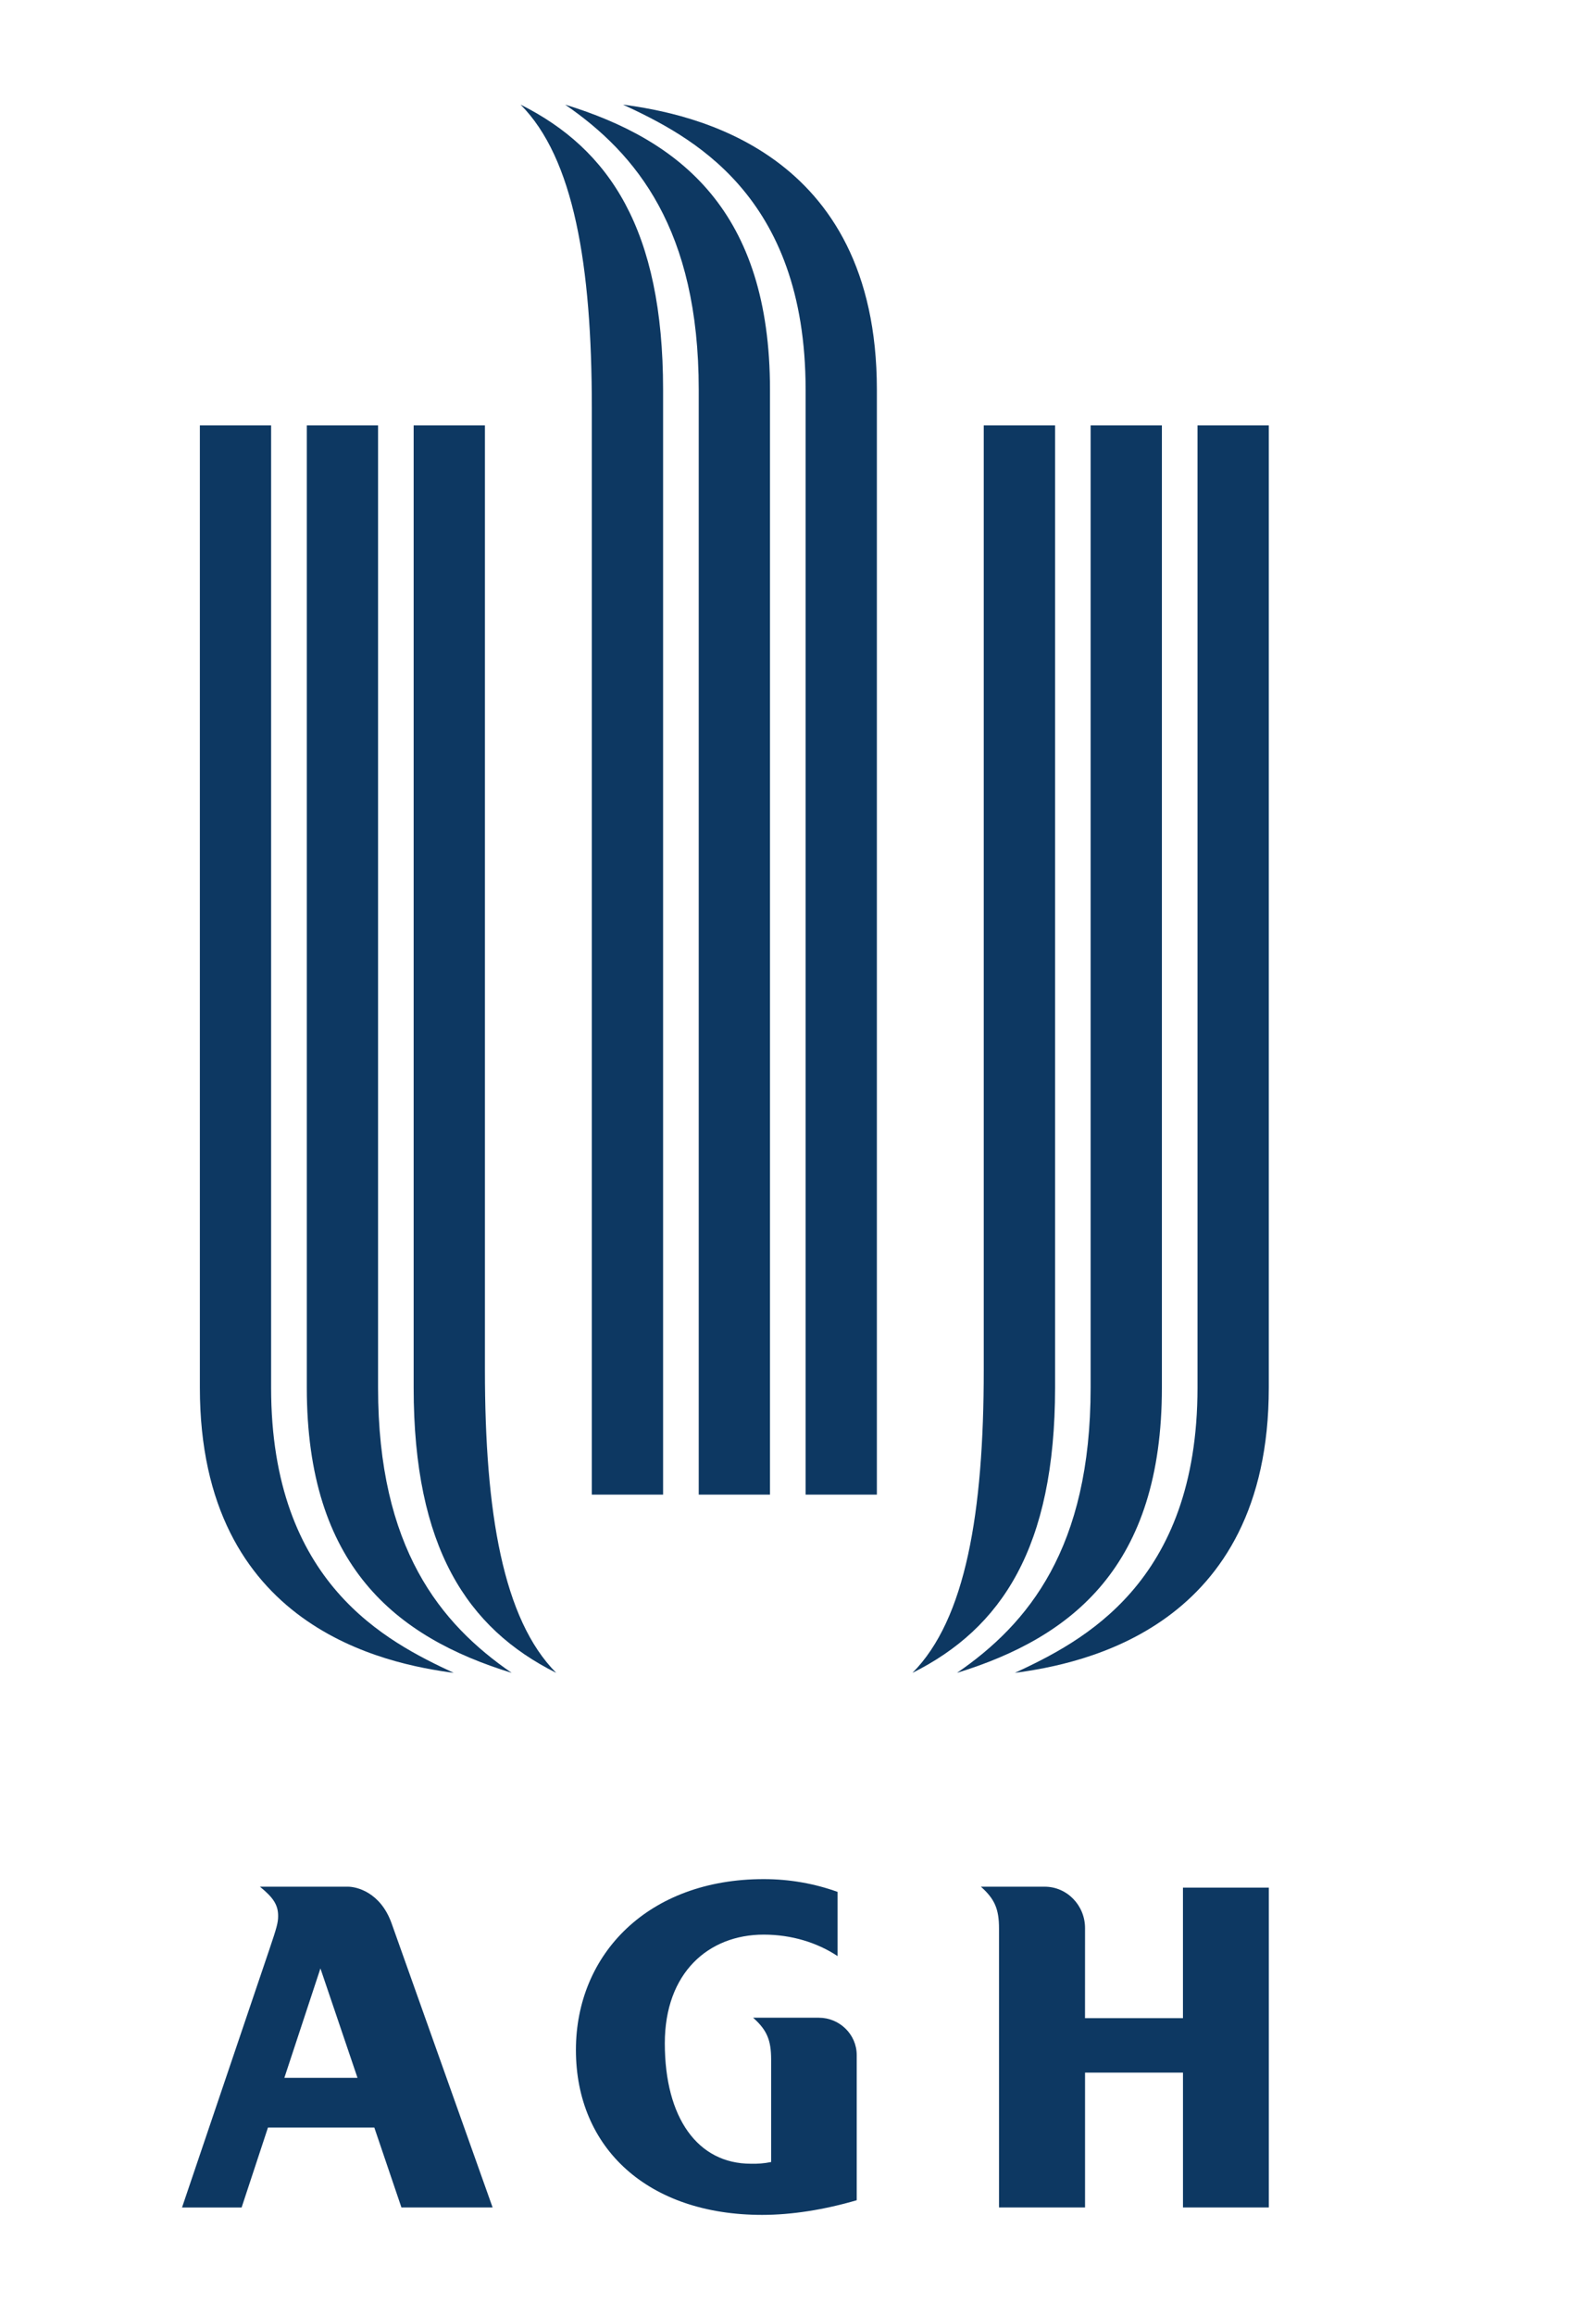 <?xml version="1.0" encoding="utf-8"?>
<!-- Generator: Adobe Illustrator 15.0.0, SVG Export Plug-In . SVG Version: 6.00 Build 0)  -->
<!DOCTYPE svg PUBLIC "-//W3C//DTD SVG 1.1//EN" "http://www.w3.org/Graphics/SVG/1.1/DTD/svg11.dtd">
<svg version="1.1" id="Layer_1" xmlns="http://www.w3.org/2000/svg" xmlns:xlink="http://www.w3.org/1999/xlink" x="0px" y="0px"
	 width="60px" height="87px" viewBox="0 0 60 87" enable-background="new 0 0 60 87" xml:space="preserve">
<g>
	<g>
		<path fill="#0D3862" d="M15.091,82.958h3.428c0,0-3.793-10.667-3.795-10.67c-0.426-1.199-1.345-1.384-1.64-1.384H9.772
			c0.508,0.414,0.684,0.686,0.684,1.102c0,0.254-0.056,0.447-0.333,1.266l-3.28,9.688h2.24l0.991-3.005h3.998L15.091,82.958z
			 M13.44,78.087h-2.75l1.356-4.112L13.44,78.087z"/>
		<path fill="#0D3862" d="M28.99,81.251v-3.847c0-0.735-0.156-1.111-0.678-1.577l2.475,0.001c0.766,0,1.42,0.619,1.42,1.402v5.457
			c-1.209,0.354-2.436,0.551-3.555,0.551c-4.286,0-7.001-2.5-7.001-6.197c0-3.609,2.722-6.422,7.06-6.422
			c0.988,0,1.926,0.173,2.775,0.48v2.412c-0.762-0.505-1.725-0.806-2.775-0.806c-2.08,0-3.718,1.437-3.718,4.083
			c0,2.811,1.241,4.527,3.232,4.527C28.475,81.322,28.723,81.305,28.99,81.251z"/>
		<path fill="#0D3862" d="M40.791,72.461c0-0.859-0.68-1.557-1.516-1.557h-2.399c0.522,0.465,0.681,0.842,0.681,1.576v10.479h3.234
			v-5.068h3.682v5.068H47.7v-12.02h-3.228v4.906H40.79L40.791,72.461L40.791,72.461z"/>
	</g>
	<g>
		<g>
			<path fill="#0D3862" d="M35.977,62.868c2.683-1.843,5.024-4.688,5.024-10.718V15.987h2.679v36.166
				C43.68,58.85,40.331,61.527,35.977,62.868z"/>
			<path fill="#0D3862" d="M38.154,62.868c2.513-1.173,6.865-3.351,6.865-10.718V15.987h2.68v36.166
				C47.699,61.193,40.667,62.532,38.154,62.868z"/>
			<path fill="#0D3862" d="M34.303,62.868c2-2.011,2.68-6.028,2.68-11.386V15.987h2.682v36.166
				C39.661,58.161,37.652,61.193,34.303,62.868z"/>
		</g>
		<g>
			<path fill="#0D3862" d="M21.245,3.932c2.679,1.842,5.023,4.688,5.023,10.715V56.17h2.679V14.647
				C28.946,7.95,25.598,5.271,21.245,3.932z"/>
			<path fill="#0D3862" d="M23.422,3.932c2.511,1.172,6.864,3.349,6.864,10.715V56.17h2.679V14.647
				C32.966,5.606,25.934,4.267,23.422,3.932z"/>
			<path fill="#0D3862" d="M19.57,3.932c1.999,2.009,2.679,6.028,2.679,11.385V56.17h2.679V14.647
				C24.928,8.638,22.919,5.606,19.57,3.932z"/>
		</g>
		<g>
			<path fill="#0D3862" d="M19.236,62.868c-2.68-1.843-5.022-4.688-5.023-10.718V15.987h-2.679v36.166
				C11.534,58.85,14.882,61.527,19.236,62.868z"/>
			<path fill="#0D3862" d="M17.057,62.868c-2.511-1.173-6.865-3.351-6.865-10.718V15.987H7.514v36.166
				C7.514,61.193,14.546,62.532,17.057,62.868z"/>
			<path fill="#0D3862" d="M20.91,62.868c-2-2.011-2.68-6.028-2.68-11.386V15.987h-2.679v36.166
				C15.552,58.161,17.561,61.193,20.91,62.868z"/>
		</g>
	</g>
</g>
</svg>
